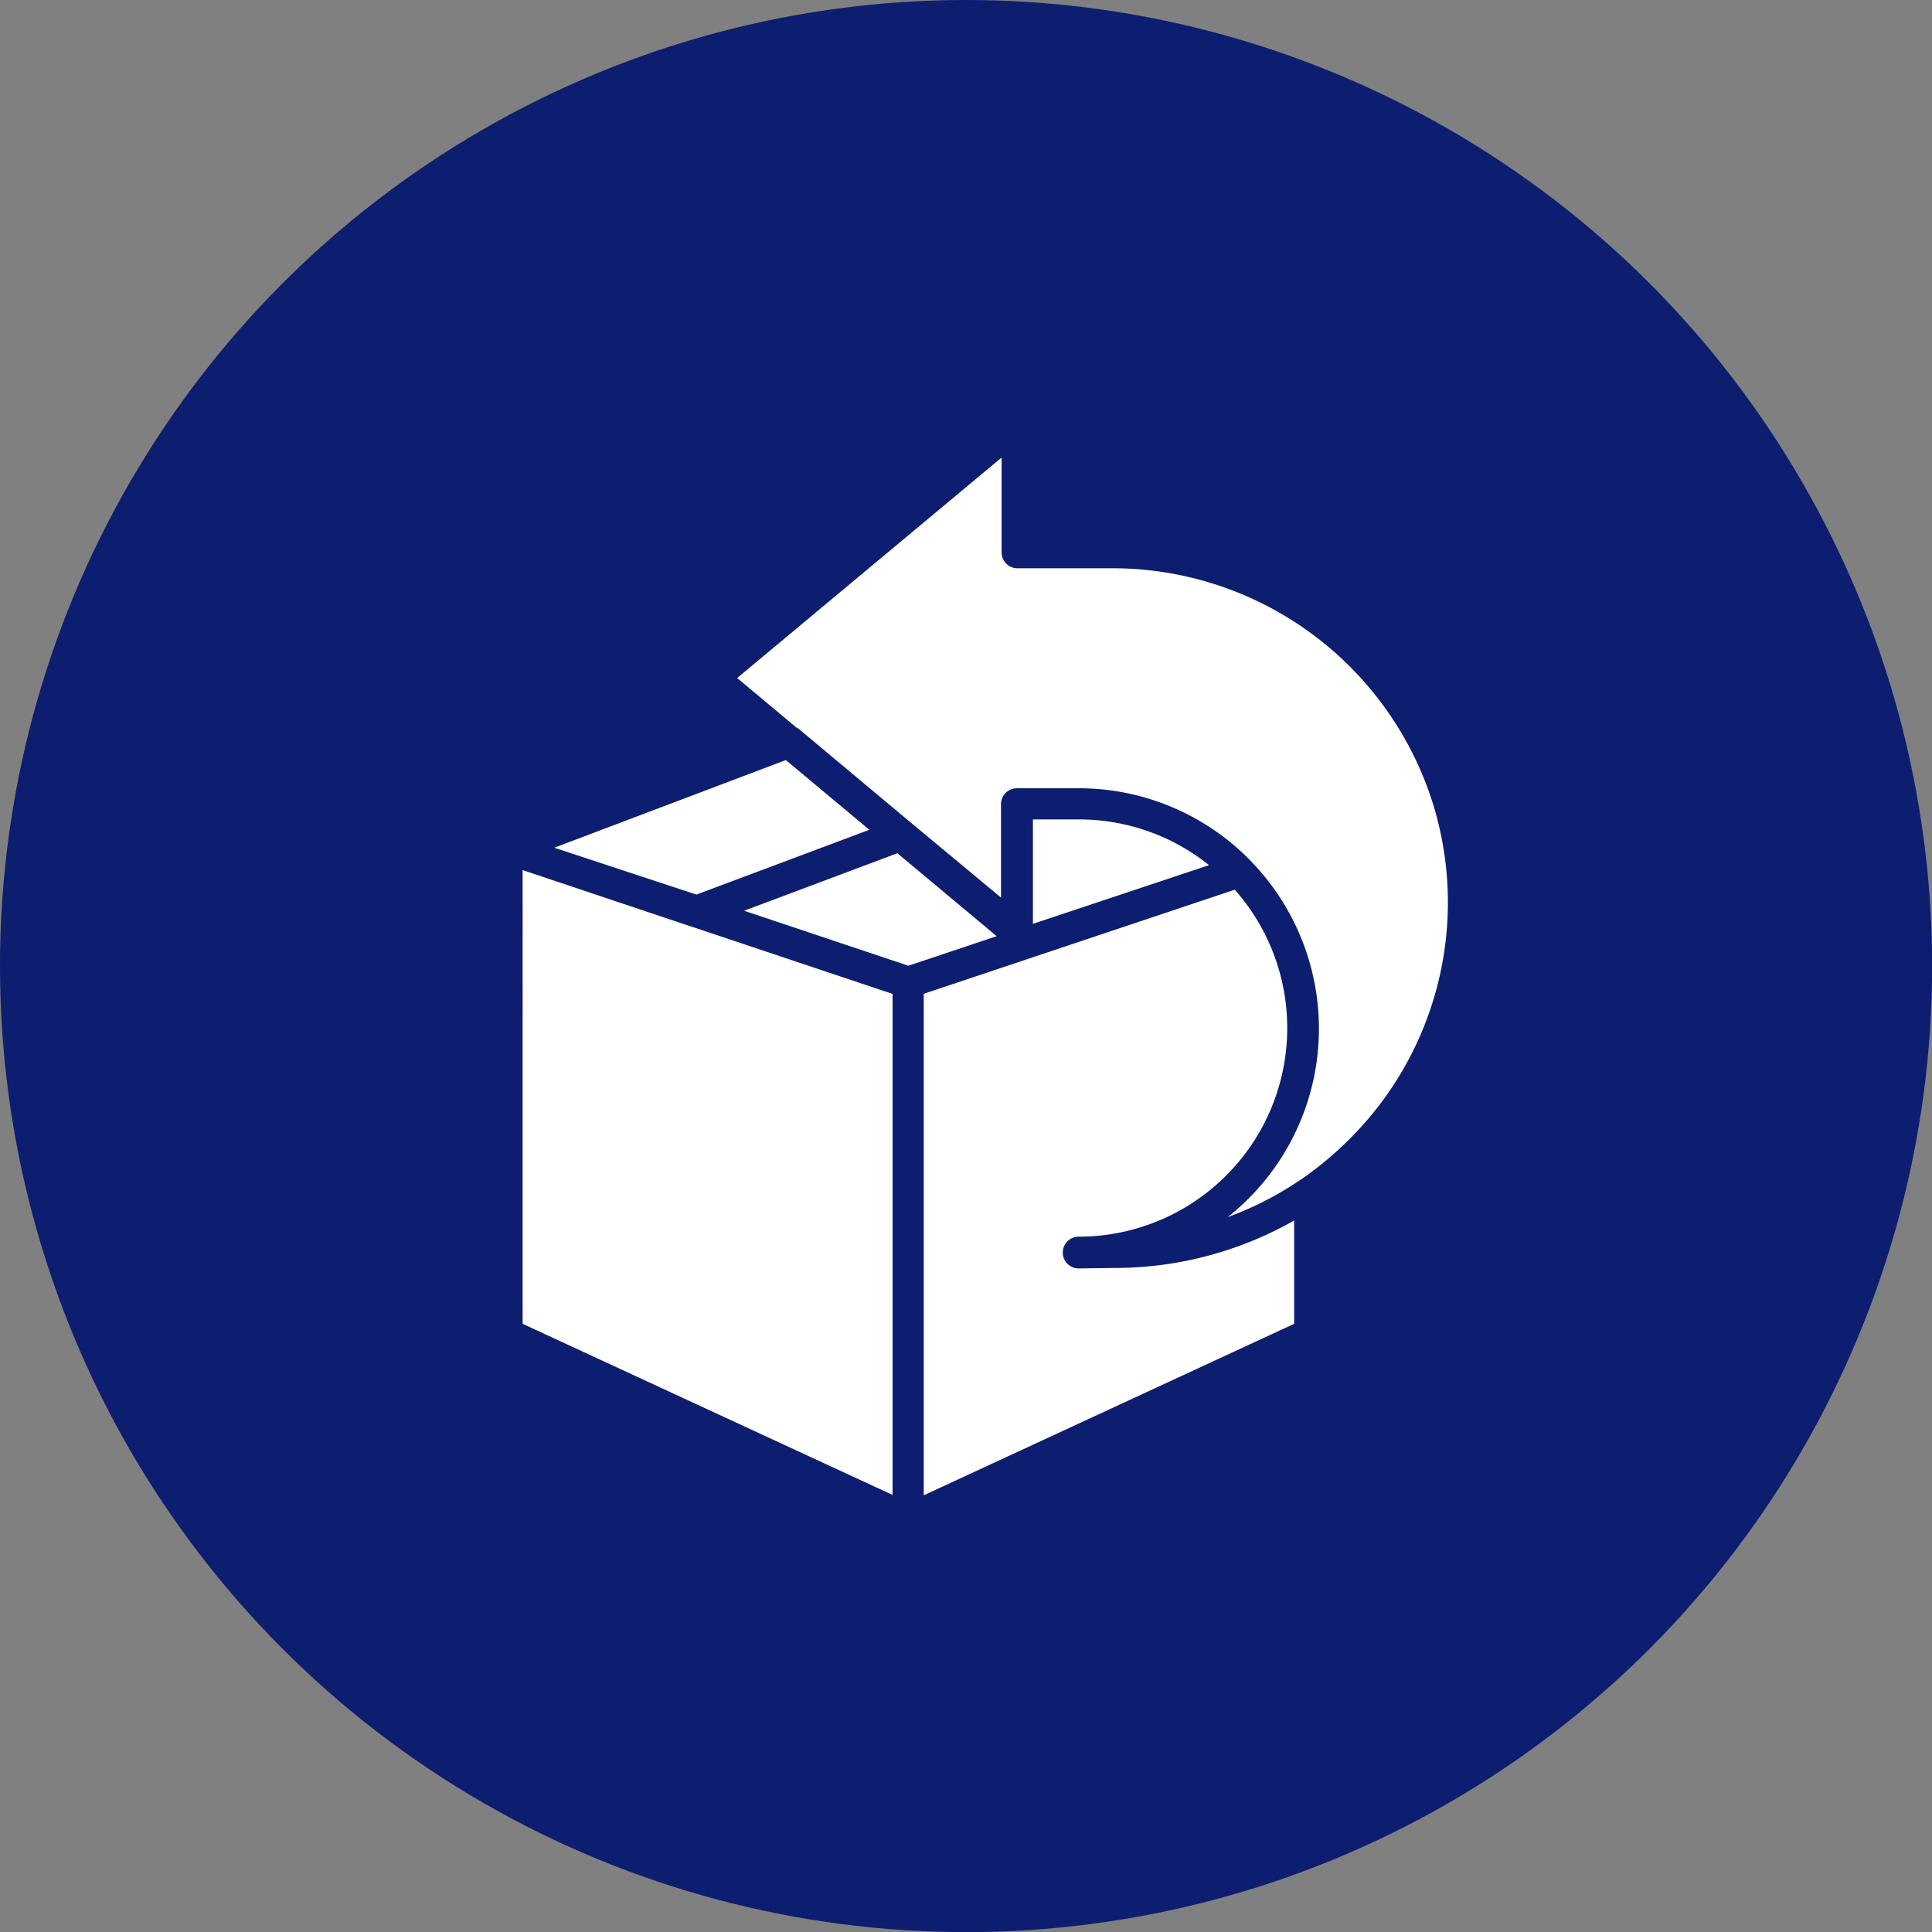 <svg id="e634718c-196a-438f-93b5-5943fc5a5e97" data-name="Layer 1" xmlns="http://www.w3.org/2000/svg" viewBox="0 0 162.99 162.99"><rect x="0" y="0" width="162.99" height="162.99" fill="#808080" stroke="none"/><defs><style>.e8543407-e356-450f-b2ee-e0cbf4f524cd{fill:#0d1e70;}.a87e6b19-9e2c-4a27-9e3c-f984a20b76d5{fill:#fff;stroke:#0d1e70;stroke-miterlimit:10;}</style></defs><circle class="e8543407-e356-450f-b2ee-e0cbf4f524cd" cx="81.5" cy="81.5" r="81.5"/><path class="a87e6b19-9e2c-4a27-9e3c-f984a20b76d5" d="M58.52,77.71l-14.93-5V112l32.21,14.9V83.49L58.53,77.71Z"/><path class="a87e6b19-9e2c-4a27-9e3c-f984a20b76d5" d="M91,106.51a.84.84,0,0,1,0-1.68,18.1,18.1,0,0,0,13.32-30.35l-26.89,9v43.45L109.68,112v-9.91a30.15,30.15,0,0,1-15.74,4.38Z"/><path class="a87e6b19-9e2c-4a27-9e3c-f984a20b76d5" d="M74.32,70.17l-7.93-6.62-21.13,8L58.76,76Z"/><path class="a87e6b19-9e2c-4a27-9e3c-f984a20b76d5" d="M86.64,68.63v10L103,73.18a18,18,0,0,0-12-4.55Z"/><path class="a87e6b19-9e2c-4a27-9e3c-f984a20b76d5" d="M75.8,71.41,61.28,76.86,76.63,82l8.46-2.83Z"/><path class="a87e6b19-9e2c-4a27-9e3c-f984a20b76d5" d="M121.47,68A28.83,28.83,0,0,0,93.94,47.44H85.8A.83.83,0,0,1,85,46.6V37.53L61.41,57.2l5.66,4.73.06,0h0l9.4,7.86,8.42,7V67.79A.84.84,0,0,1,85.8,67H91a19.72,19.72,0,0,1,14.09,5.91,1.14,1.14,0,0,1,.15.16h0a19.77,19.77,0,0,1-.27,27.7,20.06,20.06,0,0,1-4.43,3.34,28.46,28.46,0,0,0,9.4-4.13h0a.53.53,0,0,1,.1-.06l0,0a29.59,29.59,0,0,0,4.11-3.42A28.65,28.65,0,0,0,121.47,68Z"/></svg>